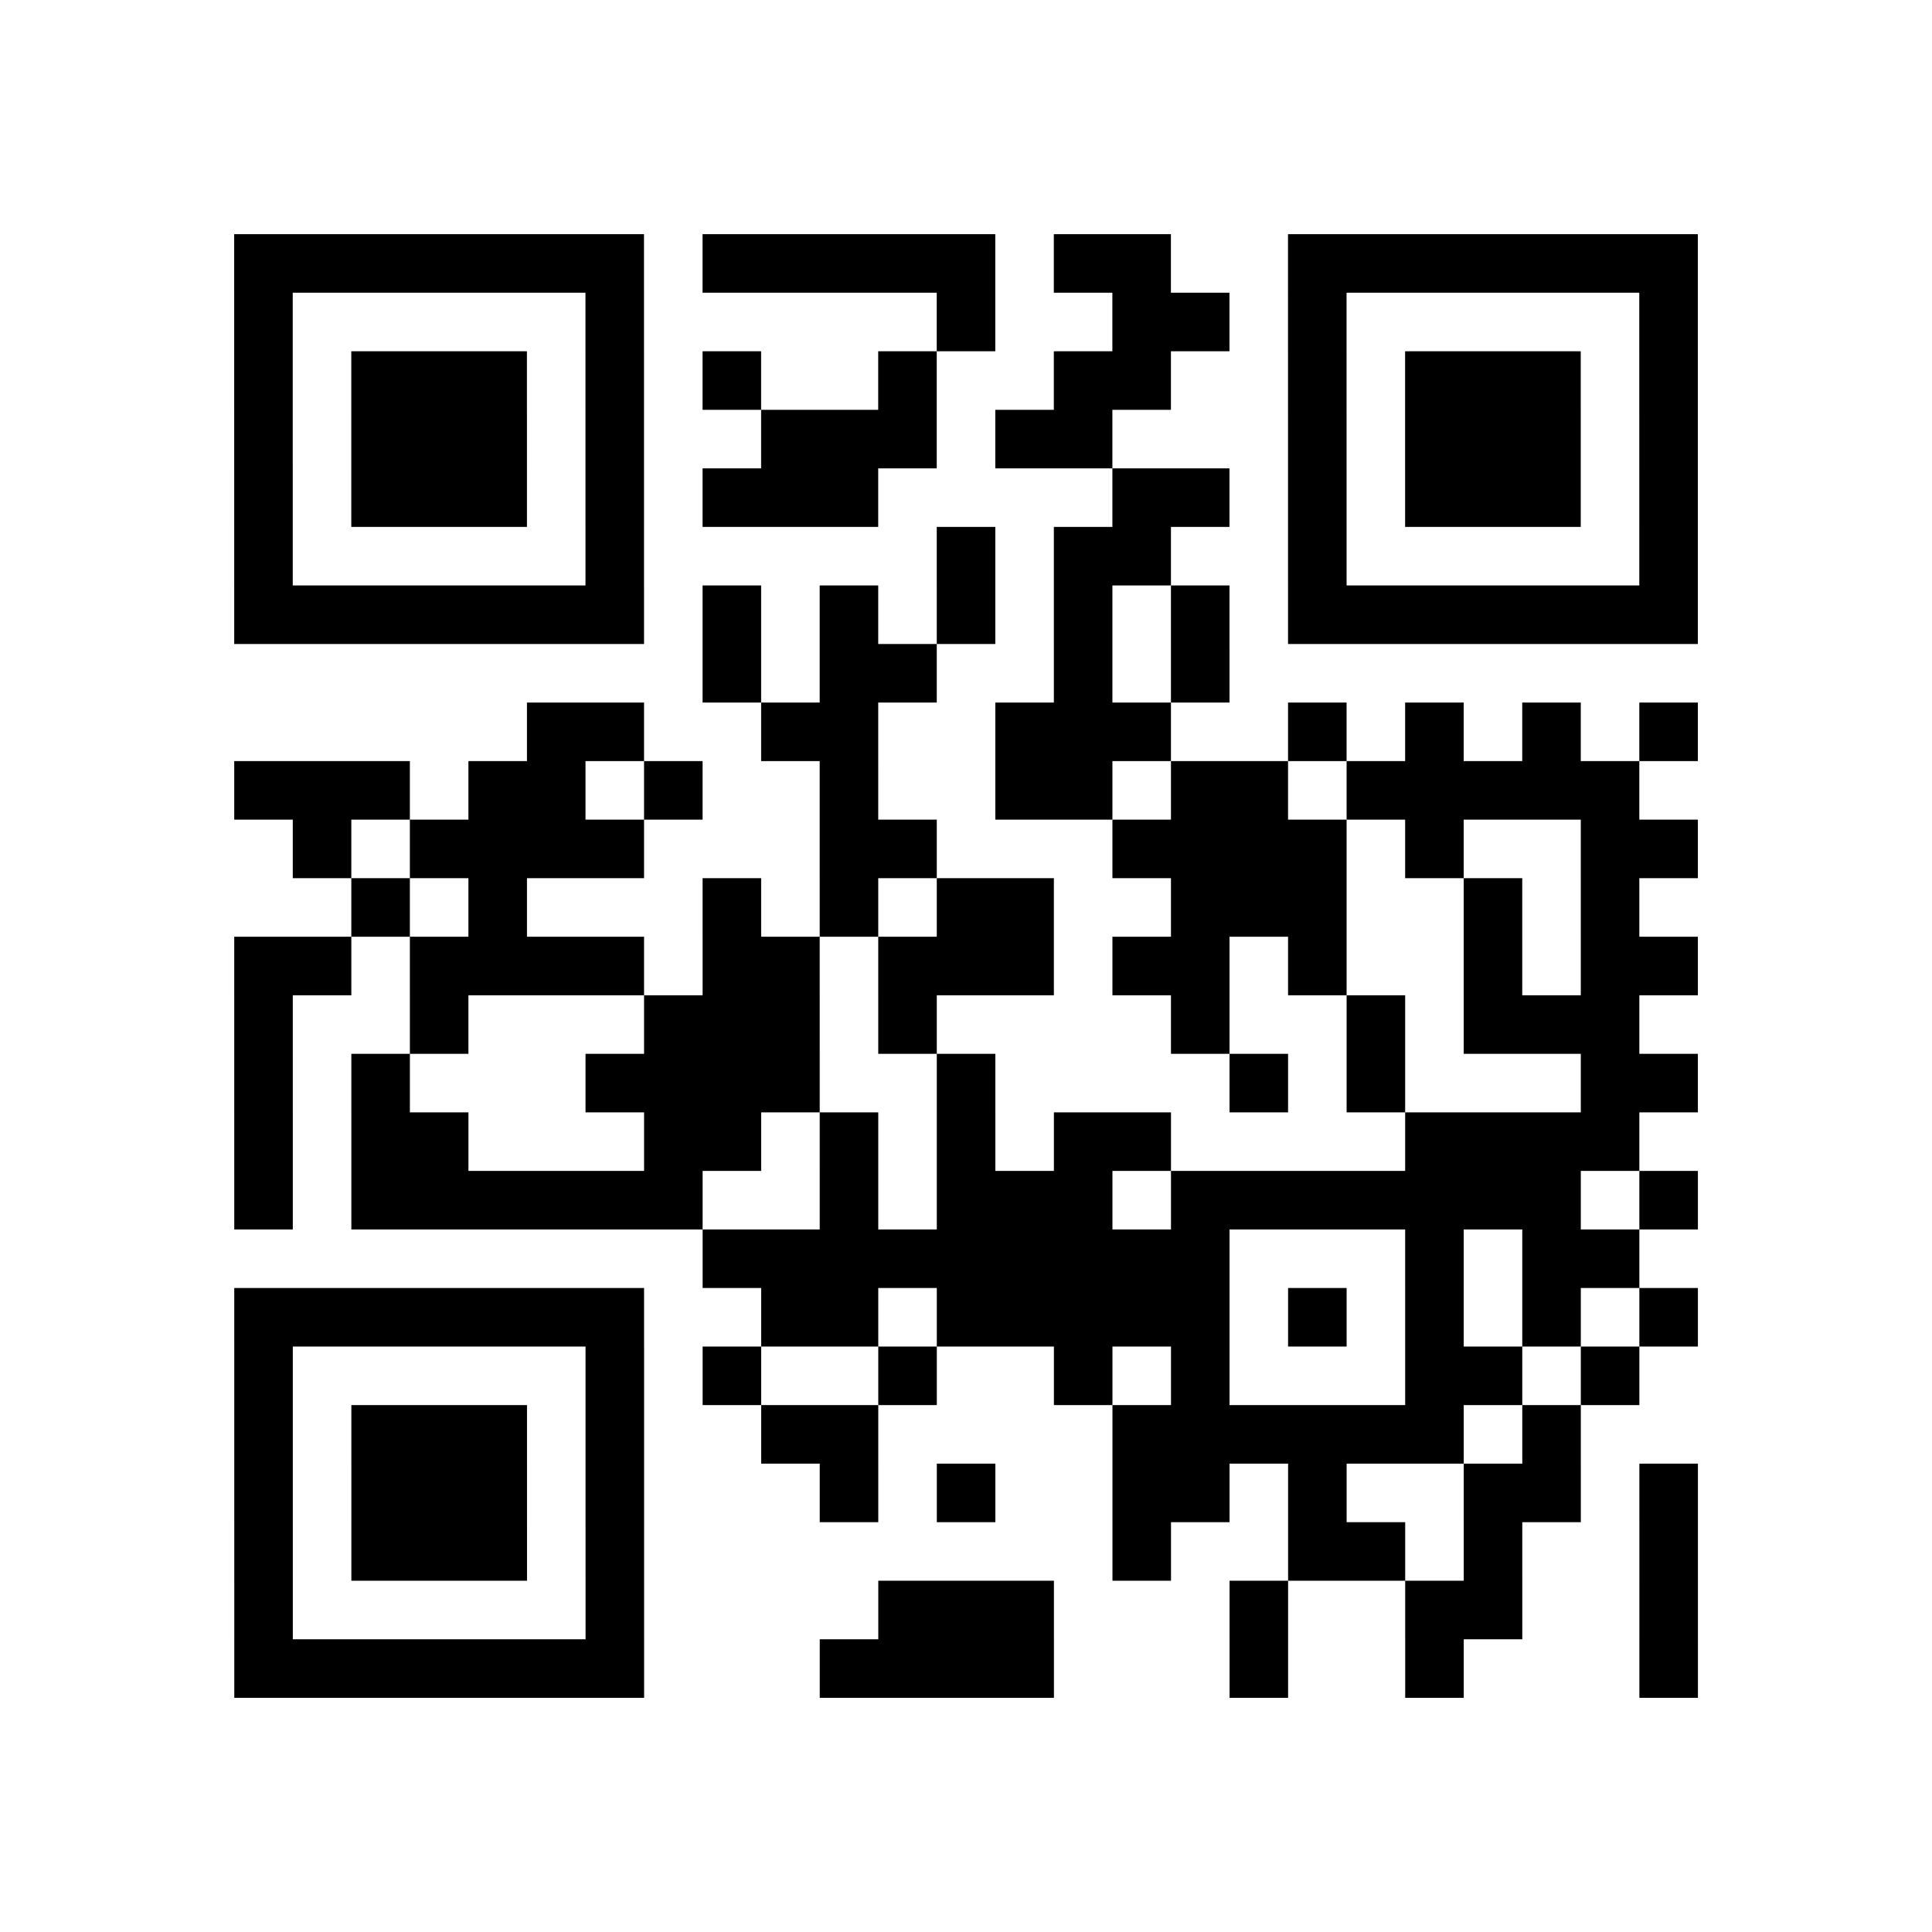 <?xml version="1.0" encoding="UTF-8"?>
<svg xmlns="http://www.w3.org/2000/svg" height="264" width="264" class="pyqrcode"><path transform="scale(8)" stroke="#000" class="pyqrline" d="M4 4.5h7m1 0h5m1 0h2m2 0h7m-25 1h1m5 0h1m5 0h1m2 0h2m1 0h1m5 0h1m-25 1h1m1 0h3m1 0h1m1 0h1m2 0h1m2 0h2m2 0h1m1 0h3m1 0h1m-25 1h1m1 0h3m1 0h1m2 0h3m1 0h2m3 0h1m1 0h3m1 0h1m-25 1h1m1 0h3m1 0h1m1 0h3m4 0h2m1 0h1m1 0h3m1 0h1m-25 1h1m5 0h1m5 0h1m1 0h2m2 0h1m5 0h1m-25 1h7m1 0h1m1 0h1m1 0h1m1 0h1m1 0h1m1 0h7m-17 1h1m1 0h2m2 0h1m1 0h1m-12 1h2m2 0h2m2 0h3m2 0h1m1 0h1m1 0h1m1 0h1m-25 1h3m1 0h2m1 0h1m2 0h1m2 0h2m1 0h2m1 0h5m-23 1h1m1 0h4m3 0h2m3 0h4m1 0h1m2 0h2m-23 1h1m1 0h1m3 0h1m1 0h1m1 0h2m2 0h3m2 0h1m1 0h1m-24 1h2m1 0h4m1 0h2m1 0h3m1 0h2m1 0h1m2 0h1m1 0h2m-25 1h1m2 0h1m3 0h3m1 0h1m4 0h1m2 0h1m1 0h3m-24 1h1m1 0h1m3 0h4m2 0h1m4 0h1m1 0h1m3 0h2m-25 1h1m1 0h2m3 0h2m1 0h1m1 0h1m1 0h2m4 0h4m-24 1h1m1 0h6m2 0h1m1 0h3m1 0h7m1 0h1m-17 1h9m3 0h1m1 0h2m-24 1h7m2 0h2m1 0h5m1 0h1m1 0h1m1 0h1m1 0h1m-25 1h1m5 0h1m1 0h1m2 0h1m2 0h1m1 0h1m3 0h2m1 0h1m-24 1h1m1 0h3m1 0h1m2 0h2m4 0h6m1 0h1m-23 1h1m1 0h3m1 0h1m3 0h1m1 0h1m2 0h2m1 0h1m2 0h2m1 0h1m-25 1h1m1 0h3m1 0h1m8 0h1m2 0h2m1 0h1m2 0h1m-25 1h1m5 0h1m4 0h3m3 0h1m2 0h2m2 0h1m-25 1h7m3 0h4m3 0h1m2 0h1m3 0h1"/></svg>
